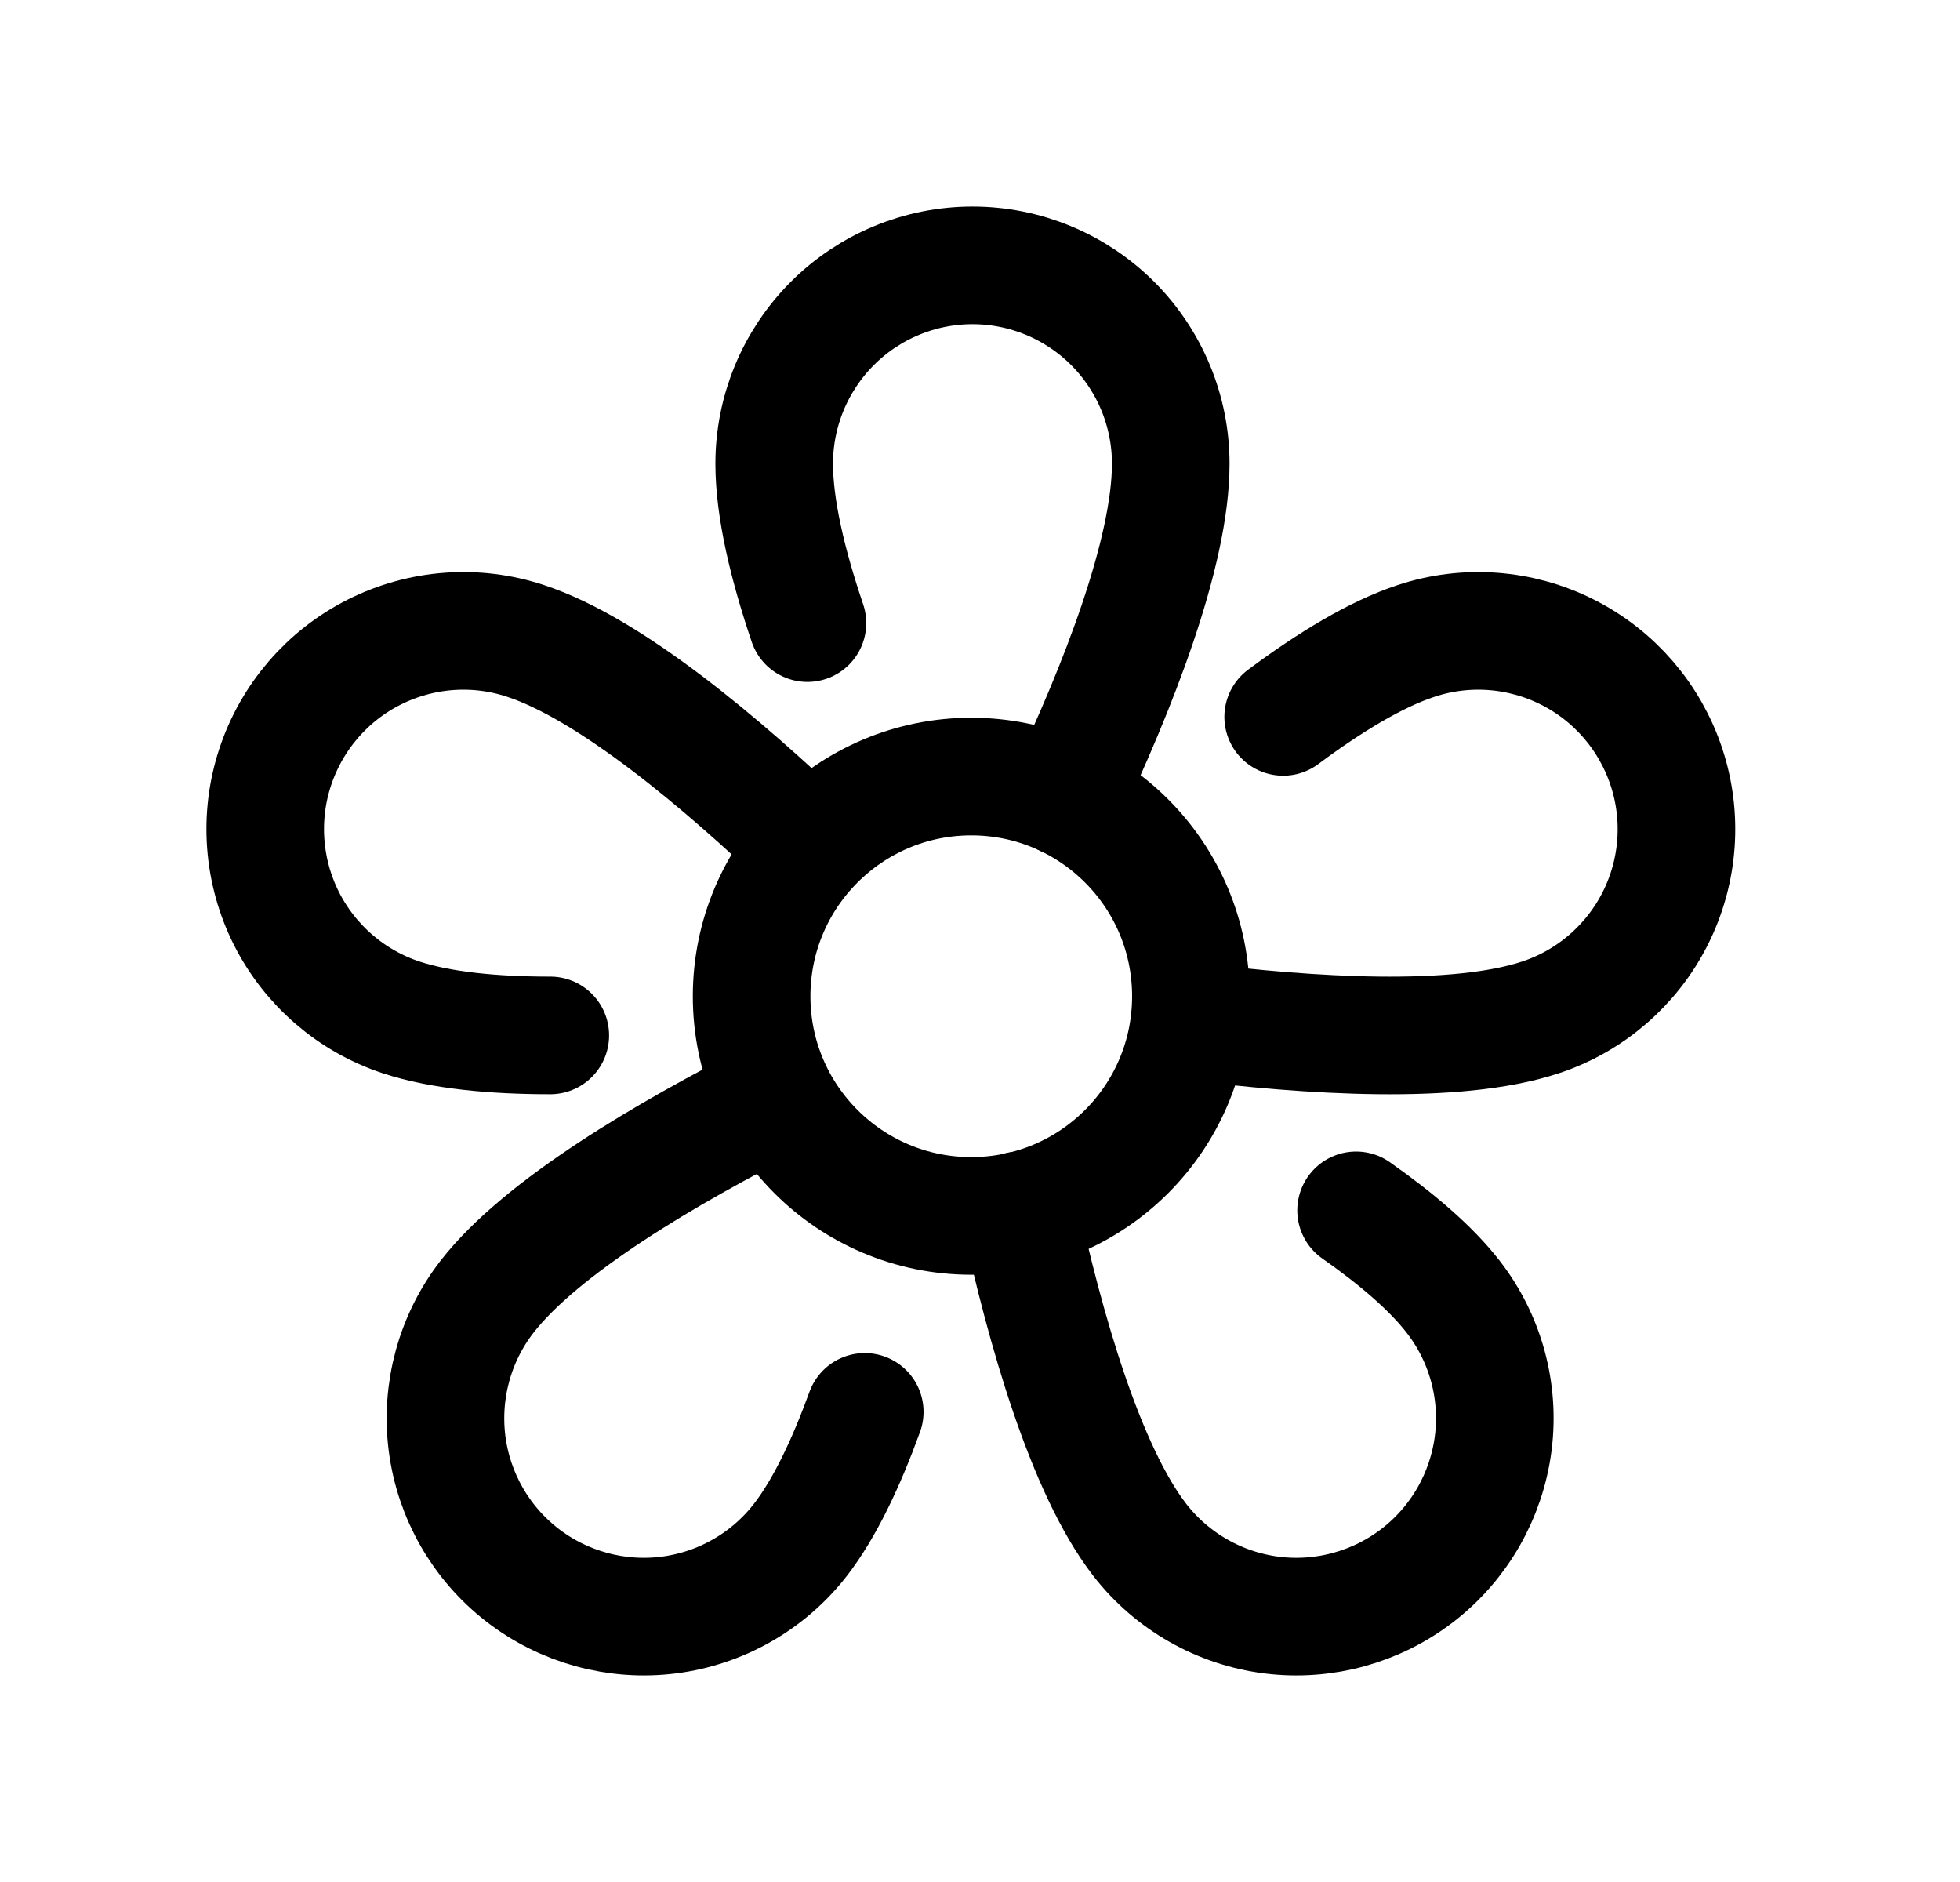 <svg width="25" height="24" viewBox="0 0 25 24" fill="none" xmlns="http://www.w3.org/2000/svg">
<path fill-rule="evenodd" clip-rule="evenodd" d="M12.389 15.506C13.936 15.506 15.19 14.252 15.19 12.705C15.19 11.157 13.936 9.903 12.389 9.903C10.841 9.903 9.587 11.157 9.587 12.705C9.587 14.252 10.841 15.506 12.389 15.506Z" stroke="black" stroke-width="1.5" stroke-linecap="round" stroke-linejoin="round"/>
<path d="M13.002 15.435C13.331 16.941 13.842 18.736 14.537 19.636C14.948 20.166 15.553 20.511 16.218 20.596C16.883 20.68 17.555 20.496 18.085 20.086C18.615 19.676 18.96 19.072 19.046 18.406C19.131 17.741 18.948 17.069 18.537 16.539C18.251 16.169 17.811 15.796 17.297 15.435" stroke="black" stroke-width="1.5" stroke-linecap="round" stroke-linejoin="round"/>
<path d="M9.893 14.001C8.518 14.696 6.906 15.641 6.21 16.539C5.8 17.069 5.618 17.741 5.702 18.406C5.787 19.072 6.133 19.676 6.662 20.086C7.192 20.496 7.865 20.68 8.529 20.596C9.195 20.511 9.799 20.166 10.21 19.636C10.52 19.235 10.793 18.657 11.03 18.005" stroke="black" stroke-width="1.5" stroke-linecap="round" stroke-linejoin="round"/>
<path d="M10.325 10.796C9.211 9.731 7.783 8.528 6.703 8.173C6.067 7.962 5.372 8.014 4.773 8.316C4.174 8.617 3.72 9.146 3.51 9.782C3.3 10.418 3.352 11.112 3.653 11.712C3.955 12.31 4.482 12.765 5.119 12.975C5.621 13.14 6.291 13.204 7.019 13.204" stroke="black" stroke-width="1.5" stroke-linecap="round" stroke-linejoin="round"/>
<path d="M15.175 13.022C16.704 13.213 18.567 13.331 19.647 12.975C20.284 12.765 20.811 12.31 21.113 11.712C21.415 11.112 21.466 10.418 21.256 9.782C21.046 9.146 20.592 8.617 19.993 8.316C19.394 8.014 18.7 7.962 18.063 8.173C17.552 8.341 16.963 8.698 16.367 9.142" stroke="black" stroke-width="1.5" stroke-linecap="round" stroke-linejoin="round"/>
<path d="M13.59 10.173C14.252 8.782 14.933 7.051 14.933 5.913C14.933 5.243 14.667 4.6 14.193 4.125C13.718 3.651 13.075 3.384 12.404 3.384C11.734 3.384 11.09 3.651 10.616 4.125C10.142 4.6 9.875 5.243 9.875 5.913C9.875 6.483 10.046 7.199 10.299 7.946" stroke="black" stroke-width="1.5" stroke-linecap="round" stroke-linejoin="round"/>
</svg>